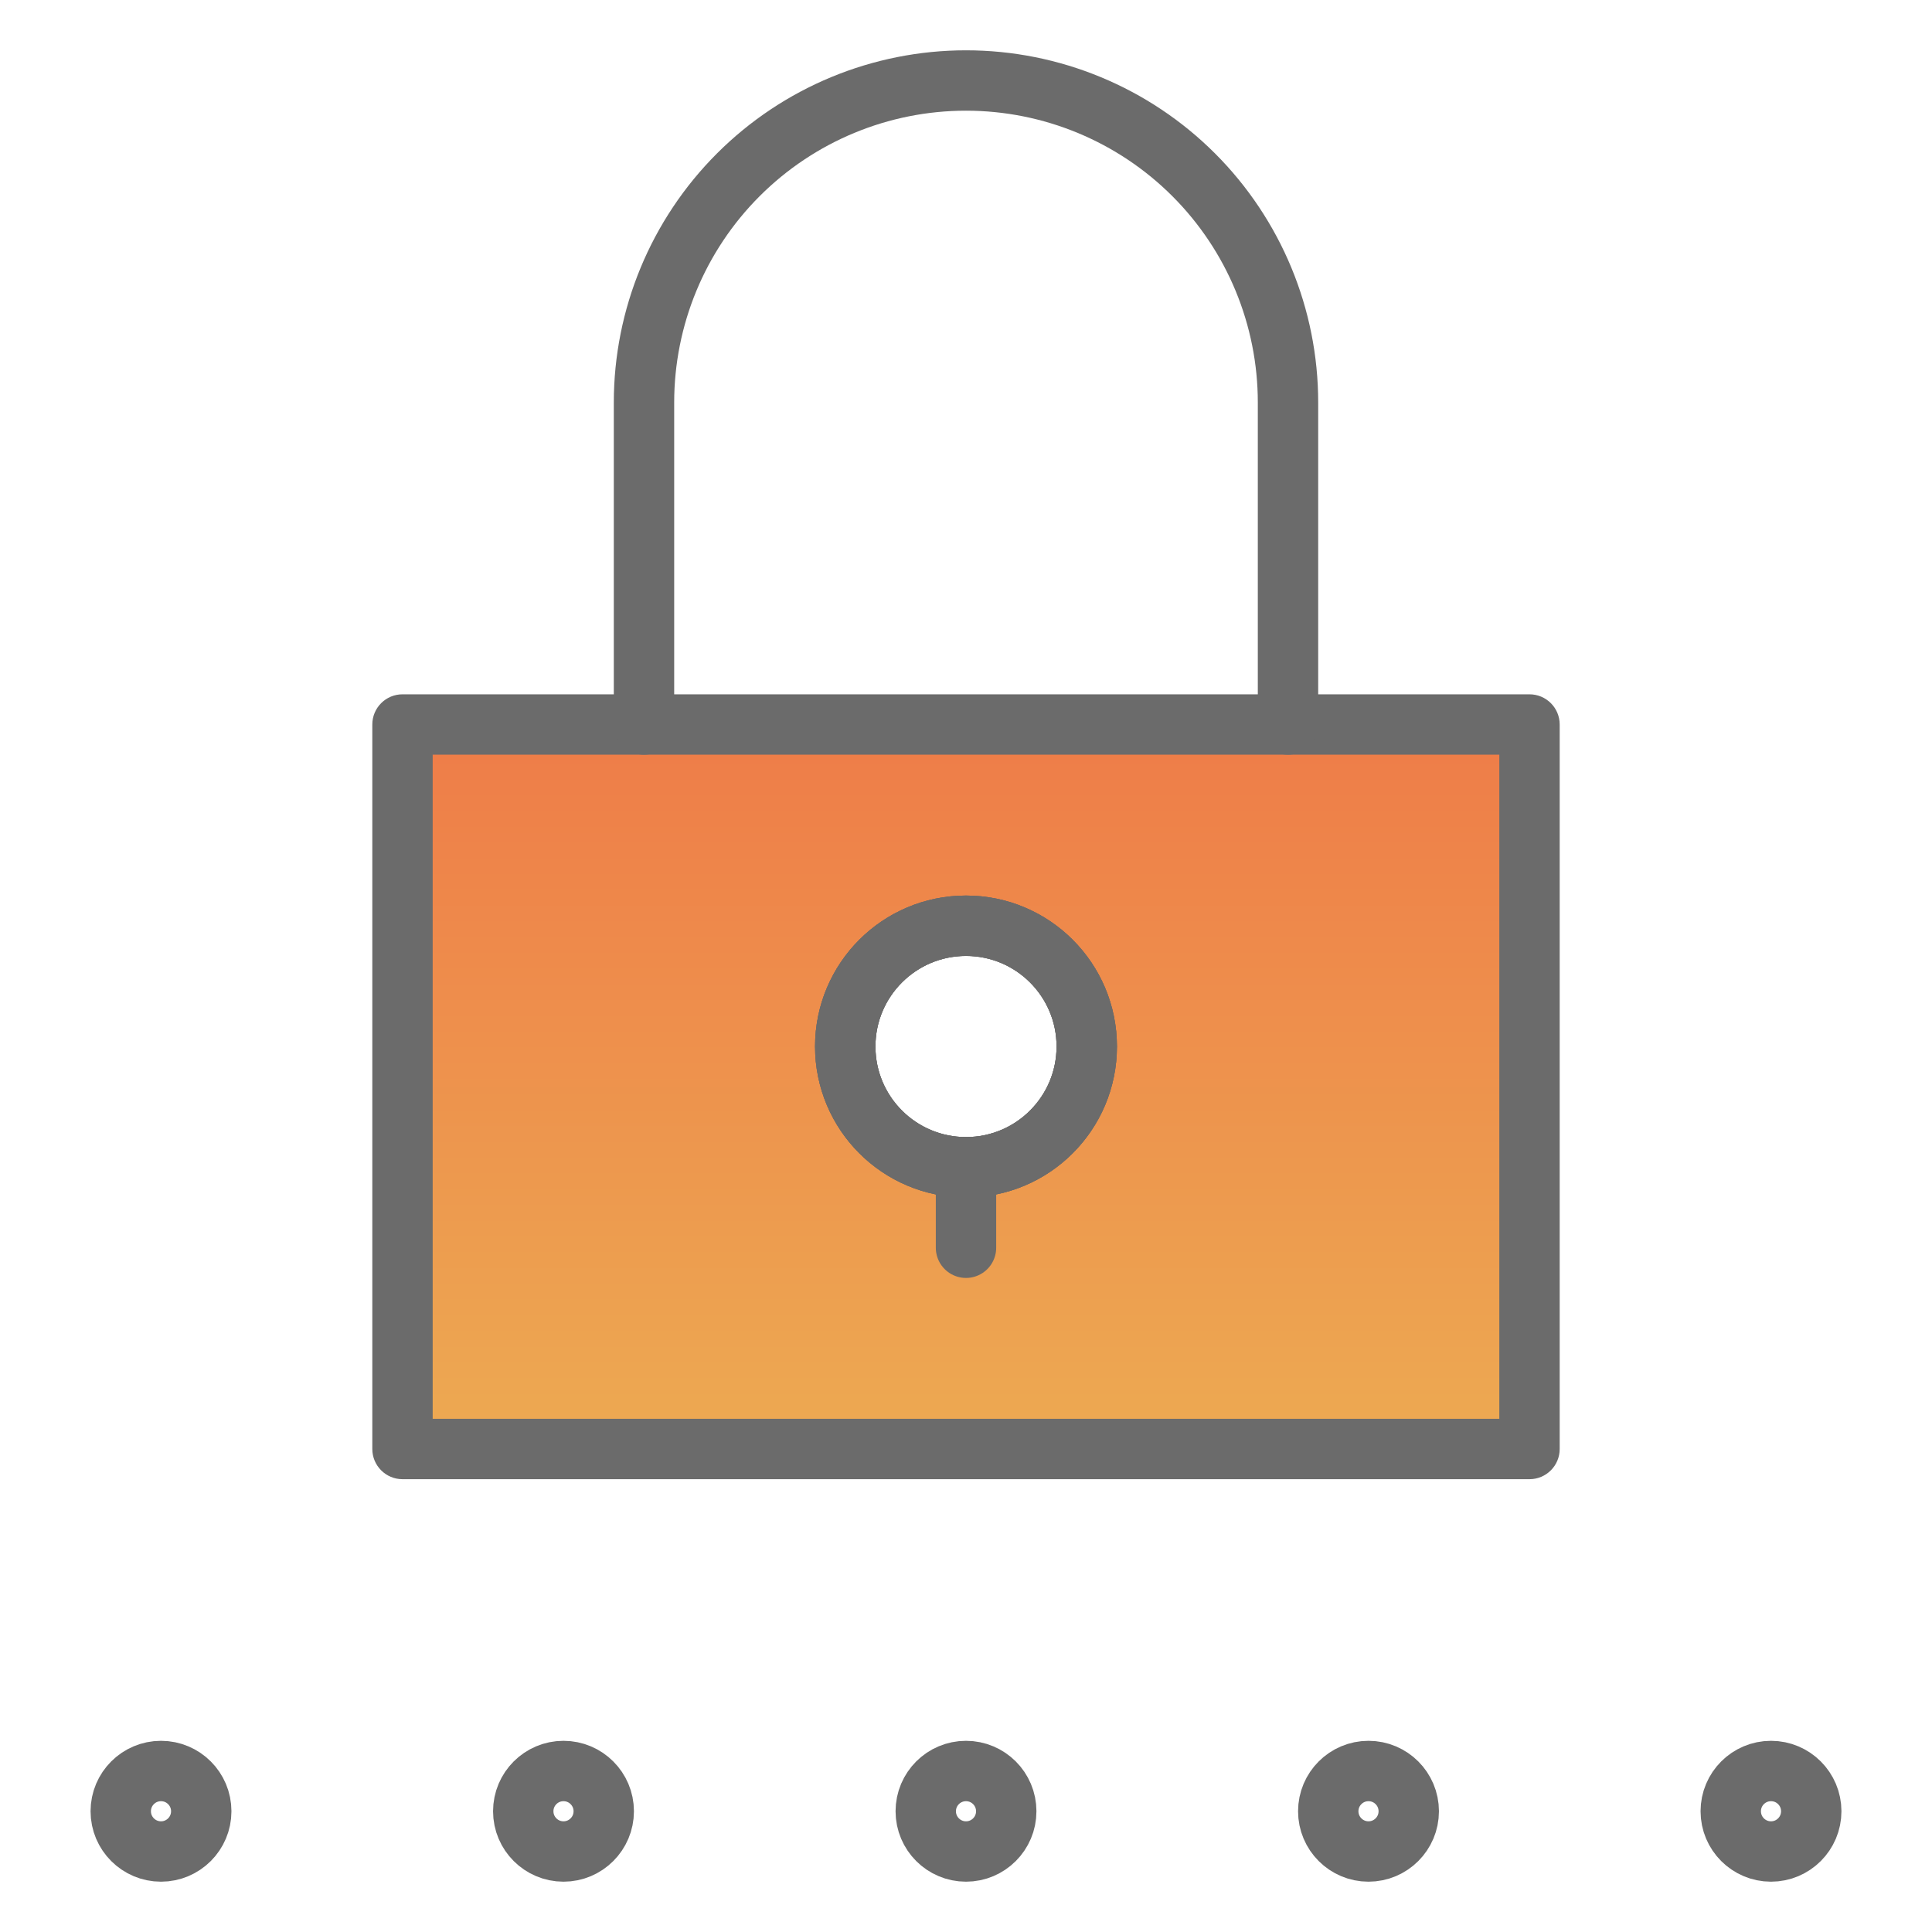 <svg width="48" height="48" viewBox="0 0 48 48" fill="none" xmlns="http://www.w3.org/2000/svg">
<path fill-rule="evenodd" clip-rule="evenodd" d="M10 18H38V36H10V18ZM24 29C25.657 29 27 27.657 27 26C27 24.343 25.657 23 24 23C22.343 23 21 24.343 21 26C21 27.657 22.343 29 24 29Z" fill="url(#paint0_linear)"/>
<path d="M38 18H38.75C38.75 17.586 38.414 17.25 38 17.25V18ZM10 18V17.25C9.586 17.25 9.25 17.586 9.25 18H10ZM38 36V36.75C38.414 36.75 38.75 36.414 38.75 36H38ZM10 36H9.25C9.25 36.414 9.586 36.75 10 36.75V36ZM38 17.25H10V18.75H38V17.25ZM38.75 36V18H37.25V36H38.75ZM10 36.75H38V35.25H10V36.75ZM9.25 18V36H10.75V18H9.25ZM26.25 26C26.25 27.243 25.243 28.25 24 28.25V29.75C26.071 29.75 27.75 28.071 27.75 26H26.25ZM24 23.75C25.243 23.75 26.25 24.757 26.25 26H27.75C27.75 23.929 26.071 22.25 24 22.25V23.75ZM21.75 26C21.75 24.757 22.757 23.75 24 23.75V22.25C21.929 22.25 20.25 23.929 20.25 26H21.75ZM24 28.25C22.757 28.25 21.75 27.243 21.75 26H20.25C20.25 28.071 21.929 29.75 24 29.75V28.25Z" fill="#6B6B6B"/>
<path d="M24 29C25.657 29 27 27.657 27 26C27 24.343 25.657 23 24 23C22.343 23 21 24.343 21 26C21 27.657 22.343 29 24 29Z" stroke="#6B6B6B" stroke-width="1.5" stroke-linecap="round" stroke-linejoin="round"/>
<path d="M24 29C25.657 29 27 27.657 27 26C27 24.343 25.657 23 24 23C22.343 23 21 24.343 21 26C21 27.657 22.343 29 24 29Z" stroke="#6B6B6B" stroke-width="1.5" stroke-linecap="round" stroke-linejoin="round"/>
<path d="M32 18V10C32 7.878 31.157 5.843 29.657 4.343C28.157 2.843 26.122 2 24 2C21.878 2 19.843 2.843 18.343 4.343C16.843 5.843 16 7.878 16 10V18" stroke="#6B6B6B" stroke-width="1.5" stroke-linecap="round" stroke-linejoin="round"/>
<path d="M14 46C14.552 46 15 45.552 15 45C15 44.448 14.552 44 14 44C13.448 44 13 44.448 13 45C13 45.552 13.448 46 14 46Z" stroke="#6B6B6B" stroke-width="1.5" stroke-linecap="round" stroke-linejoin="round"/>
<path d="M24 46C24.552 46 25 45.552 25 45C25 44.448 24.552 44 24 44C23.448 44 23 44.448 23 45C23 45.552 23.448 46 24 46Z" stroke="#6B6B6B" stroke-width="1.5" stroke-linecap="round" stroke-linejoin="round"/>
<path d="M34 46C34.552 46 35 45.552 35 45C35 44.448 34.552 44 34 44C33.448 44 33 44.448 33 45C33 45.552 33.448 46 34 46Z" stroke="#6B6B6B" stroke-width="1.5" stroke-linecap="round" stroke-linejoin="round"/>
<path d="M44 46C44.552 46 45 45.552 45 45C45 44.448 44.552 44 44 44C43.448 44 43 44.448 43 45C43 45.552 43.448 46 44 46Z" stroke="#6B6B6B" stroke-width="1.5" stroke-linecap="round" stroke-linejoin="round"/>
<path d="M4 46C4.552 46 5 45.552 5 45C5 44.448 4.552 44 4 44C3.448 44 3 44.448 3 45C3 45.552 3.448 46 4 46Z" stroke="#6B6B6B" stroke-width="1.5" stroke-linecap="round" stroke-linejoin="round"/>
<path d="M24 31V29" stroke="#6B6B6B" stroke-width="1.5" stroke-linecap="round" stroke-linejoin="round"/>
<defs>
<linearGradient id="paint0_linear" x1="24" y1="18" x2="24" y2="36" gradientUnits="userSpaceOnUse">
<stop stop-color="#EE7C48"/>
<stop offset="1" stop-color="#EDAA52"/>
</linearGradient>
</defs>
</svg>
